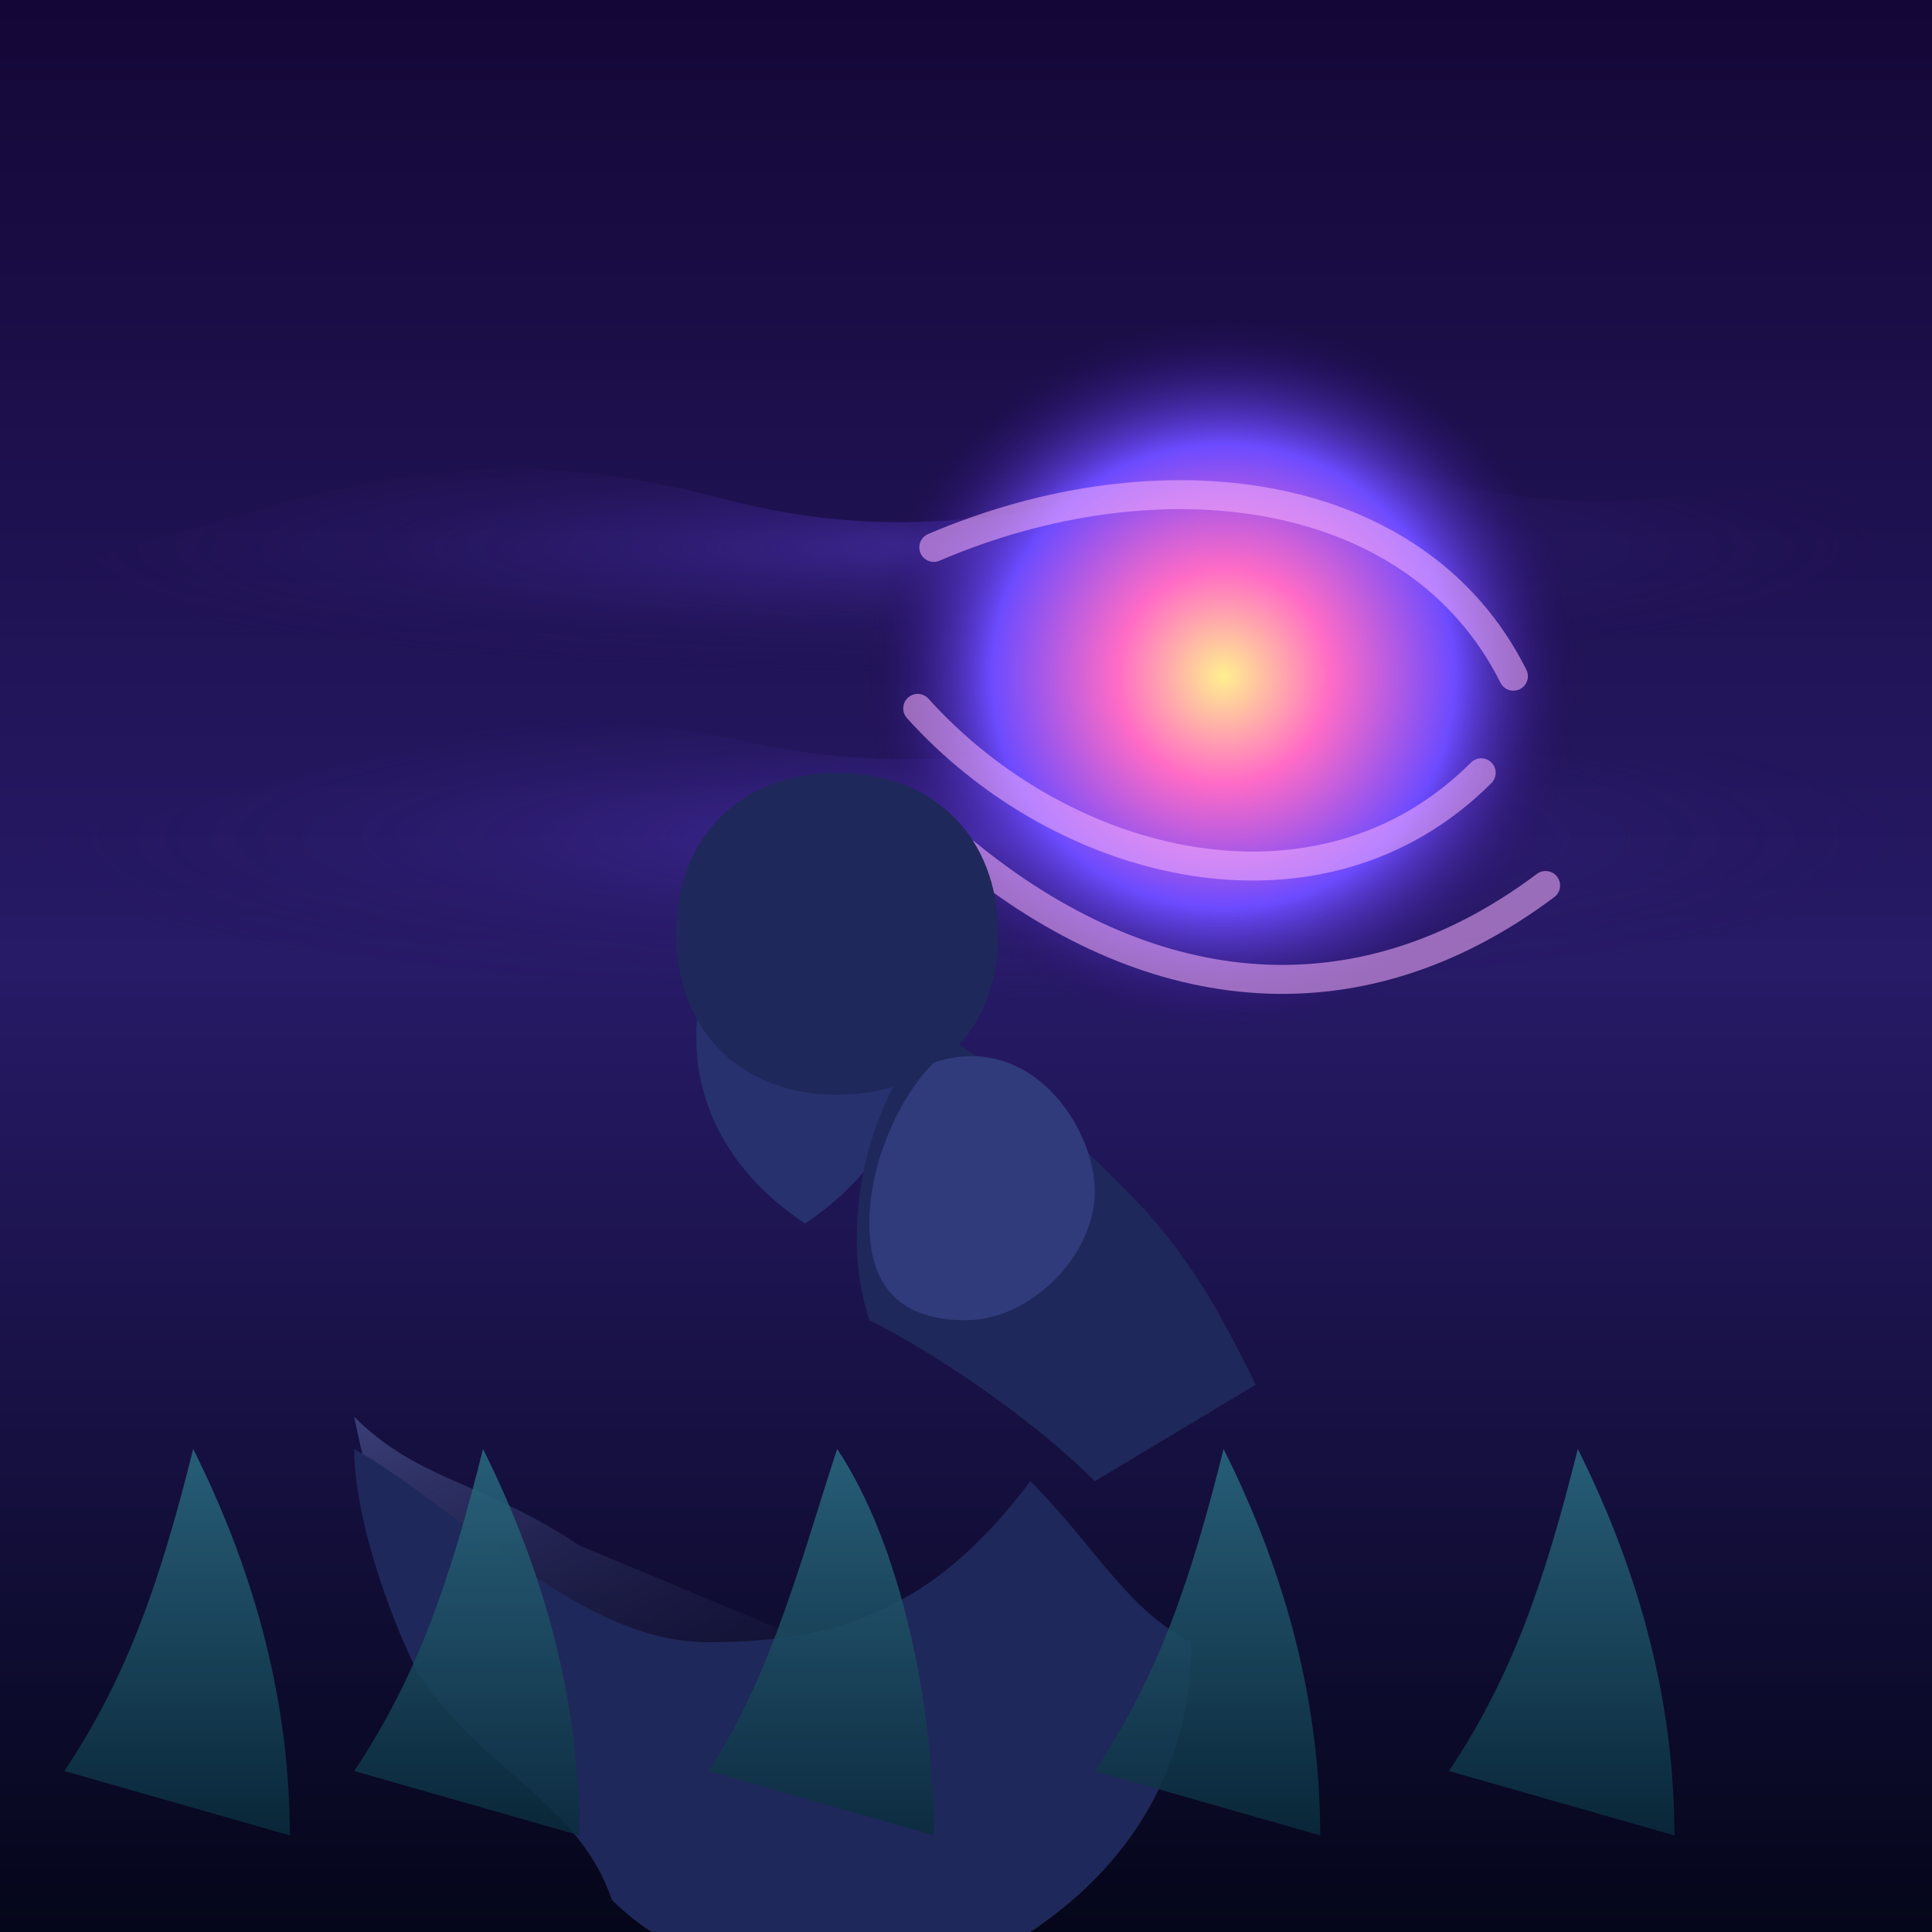 <svg width="1200" height="1200" viewBox="0 0 1200 1200" xmlns="http://www.w3.org/2000/svg" role="img" aria-labelledby="title desc">
  <rect x="0" y="0" width="1200" height="1200" fill="#808080" stroke="none"/>
  <title id="title">Joven extendiendo la mano hacia una esfera luminosa</title>
  <desc id="desc">Ilustración onírica con un niño observando una esfera de energía violeta sobre un cielo estrellado.</desc>
  <defs>
    <linearGradient id="bg" x1="0" y1="0" x2="0" y2="1">
      <stop offset="0%" stop-color="#140736" />
      <stop offset="50%" stop-color="#271a67" />
      <stop offset="100%" stop-color="#040619" />
    </linearGradient>
    <radialGradient id="orb" cx="50%" cy="50%" r="50%">
      <stop offset="0%" stop-color="#ffef8f" />
      <stop offset="30%" stop-color="#ff6bc6" />
      <stop offset="65%" stop-color="#6c4bff" />
      <stop offset="100%" stop-color="rgba(40,10,100,0)" />
    </radialGradient>
    <radialGradient id="aurora" cx="50%" cy="50%" r="50%">
      <stop offset="0%" stop-color="#6d4aff" stop-opacity="0.85" />
      <stop offset="100%" stop-color="#20114b" stop-opacity="0" />
    </radialGradient>
    <radialGradient id="highlight" cx="0" cy="0" r="1">
      <stop offset="0" stop-color="#94b4ff" stop-opacity="0.8" />
      <stop offset="1" stop-color="#03030e" stop-opacity="0" />
    </radialGradient>
    <linearGradient id="plant" x1="0" x2="0" y1="0" y2="1">
      <stop offset="0" stop-color="#2a6b81" />
      <stop offset="1" stop-color="#0a2c3d" />
    </linearGradient>
  </defs>
  <rect width="1200" height="1200" fill="url(#bg)" />
  <g opacity="0.45">
    <path d="M0 360C180 320 260 260 450 310C640 360 740 260 900 300C1060 340 1200 260 1200 260V420H0Z" fill="url(#aurora)" />
    <path d="M0 520C200 500 280 420 460 460C640 500 720 420 900 460C1080 500 1200 420 1200 420V620H0Z" fill="url(#aurora)" />
  </g>
  <g transform="translate(540 220)">
    <circle cx="220" cy="200" r="220" fill="url(#orb)" />
    <g opacity="0.55" fill="none" stroke="#f8b0ff" stroke-width="18">
      <path d="M40 120C180 60 340 80 400 200" stroke-linecap="round" />
      <path d="M30 220C120 320 280 360 380 260" stroke-linecap="round" />
      <path d="M60 310C170 400 300 420 420 330" stroke-linecap="round" />
    </g>
  </g>
  <g transform="translate(220 400)">
    <path d="M140 560C80 520 40 520 0 480C40 680 160 760 280 800C380 820 480 820 540 800C500 760 420 720 380 660" fill="url(#highlight)" opacity="0.35" />
    <path d="M160 780C140 720 80 700 40 640C20 600 0 540 0 500C70 540 140 620 220 620C300 620 360 600 420 520C460 560 480 600 520 620C520 700 480 760 420 800C320 840 220 840 160 780Z" fill="#1f285a" />
    <path d="M220 160C280 120 320 140 340 200C360 260 340 320 280 360C220 320 200 260 220 200Z" fill="#27316d" />
    <path d="M200 180C200 120 240 80 300 80C360 80 400 120 400 180C400 240 360 280 300 280C240 280 200 240 200 180Z" fill="#1f285a" />
    <path d="M320 420C300 360 320 280 360 240C400 260 440 300 480 340C520 380 540 420 560 460L460 520C420 480 360 440 320 420Z" fill="#1f285a" />
    <path d="M360 260C340 280 320 320 320 360C320 400 340 420 380 420C420 420 460 380 460 340C460 300 420 240 360 260Z" fill="#303b7b" />
  </g>
  <g transform="translate(0 900)" opacity="0.85" fill="url(#plant)">
    <path d="M40 200C80 140 100 80 120 0C160 80 180 160 180 240Z" />
    <path d="M220 200C260 140 280 80 300 0C340 80 360 160 360 240Z" />
    <path d="M440 200C480 140 500 60 520 0C560 60 580 160 580 240Z" />
    <path d="M680 200C720 140 740 80 760 0C800 80 820 160 820 240Z" />
    <path d="M900 200C940 140 960 80 980 0C1020 80 1040 160 1040 240Z" />
  </g>
</svg>
